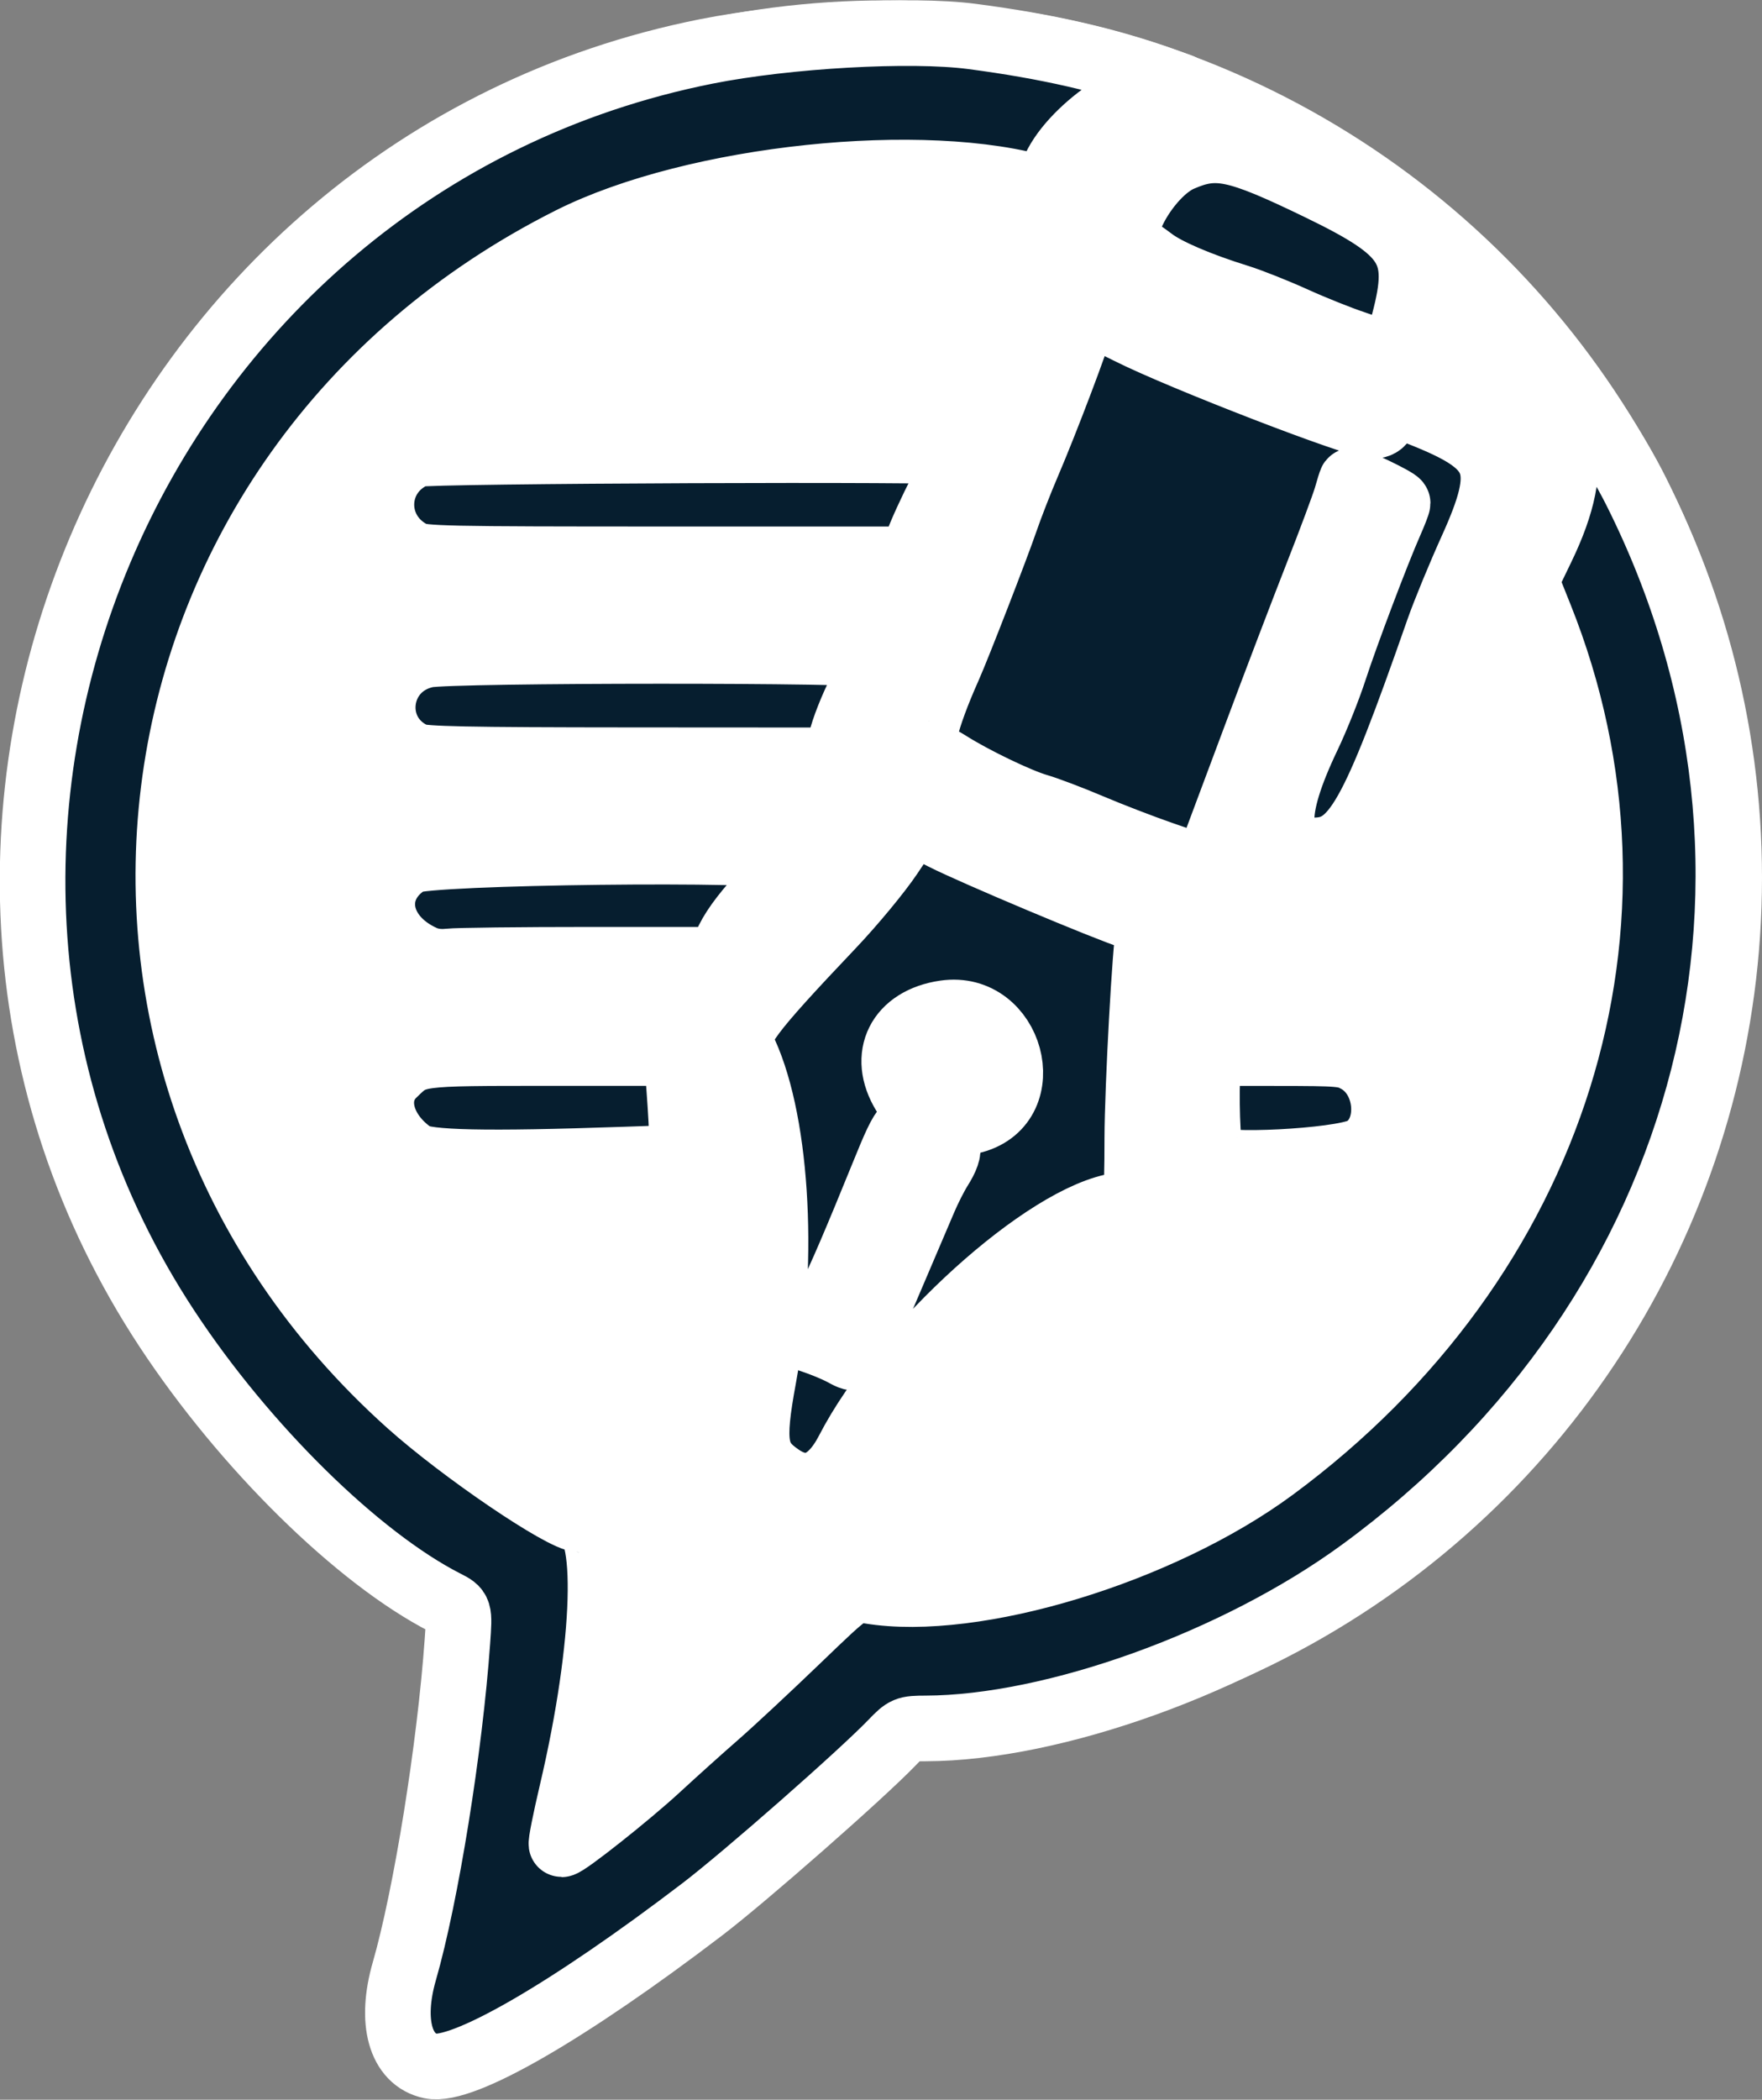 <?xml version="1.0" encoding="UTF-8" standalone="no"?>
<!-- Created with Inkscape (http://www.inkscape.org/) -->

<svg
   width="145.018mm"
   height="172.721mm"
   viewBox="0 0 145.018 172.721"
   version="1.1"
   id="svg1"
   xml:space="preserve"
   inkscape:version="1.4 (e7c3feb1, 2024-10-09)"
   sodipodi:docname="logo_small.svg"
   xmlns:inkscape="http://www.inkscape.org/namespaces/inkscape"
   xmlns:sodipodi="http://sodipodi.sourceforge.net/DTD/sodipodi-0.dtd"
   xmlns="http://www.w3.org/2000/svg"
   xmlns:svg="http://www.w3.org/2000/svg"><rect x="0" y="0" width="145.018" height="172.721" fill="#808080" stroke="none"/><sodipodi:namedview
     id="namedview1"
     pagecolor="#f7a485"
     bordercolor="#000000"
     borderopacity="0.25"
     inkscape:showpageshadow="2"
     inkscape:pageopacity="0.0"
     inkscape:pagecheckerboard="0"
     inkscape:deskcolor="#d1d1d1"
     inkscape:document-units="mm"
     inkscape:zoom="0.68134686"
     inkscape:cx="35.95819"
     inkscape:cy="352.2435"
     inkscape:window-width="2560"
     inkscape:window-height="1387"
     inkscape:window-x="1728"
     inkscape:window-y="567"
     inkscape:window-maximized="1"
     inkscape:current-layer="svg1" /><defs
     id="defs1" /><path
     style="fill:#ffffff;fill-opacity:1;stroke:#ffffff;stroke-width:5.4;stroke-linecap:round;stroke-linejoin:round;stroke-dasharray:none;stroke-opacity:1;paint-order:stroke markers fill"
     d="m 45.555,130.392 -5.269,24.43 6.227,2.874 21.077,-15.568 6.227,-8.623 z"
     id="path3" /><circle
     style="fill:#ffffff;fill-opacity:1;stroke:#ffffff;stroke-width:5.91;stroke-linecap:round;stroke-linejoin:round;stroke-dasharray:none;stroke-opacity:1;paint-order:stroke markers fill"
     id="path2"
     cx="72.859"
     cy="72.19"
     r="69.204" /><g
     inkscape:label="Layer 1"
     inkscape:groupmode="layer"
     id="layer1"
     transform="translate(-34.443,-60.501)"><path
       style="fill:#061e2f;fill-opacity:1;stroke:#ffffff;stroke-width:5.4;stroke-linecap:round;stroke-linejoin:round;stroke-dasharray:none;stroke-opacity:1;paint-order:stroke markers fill"
       d="m 69.887,230.451 c -2.492,-0.527 -3.361,-3.646 -2.168,-7.788 1.788,-6.21 3.751,-18.409 4.372,-27.164 0.181,-2.559 0.181,-2.559 -0.973,-3.147 C 63.908,188.68 54.586,179.517 48.196,169.82 21.725,129.649 45.164,74.158 92.586,64.729 c 6.635,-1.319 16.792,-1.891 21.852,-1.23 6.151,0.803 11.182,1.955 15.851,3.63 l 1.323,0.475 -1.511,0.169 c -3.778,0.424 -9.204,5.131 -9.204,7.984 0,0.349 -0.136,0.453 -0.463,0.353 -9.824,-3.011 -28.827,-1.013 -39.021,4.104 -37.83,18.988 -44.597,67.701 -13.3,95.74 4.349,3.896 12.656,9.535 14.047,9.535 2.515,0 2.217,10.248 -0.652,22.448 -0.553,2.351 -0.934,4.275 -0.847,4.275 0.389,0 5.515,-4.06 7.872,-6.235 1.429,-1.319 3.611,-3.28 4.848,-4.357 1.237,-1.077 4.245,-3.879 6.686,-6.226 4.437,-4.267 4.437,-4.267 5.953,-4.018 8.628,1.418 23.953,-3.24 33.243,-10.103 23.27,-17.19 31.964,-44.951 21.936,-70.038 l -1.179,-2.949 1.322,-2.739 c 3.471,-7.192 2.373,-11.378 -3.743,-14.262 -1.05,-0.495 -1.95,-0.924 -1.999,-0.953 -0.05,-0.029 0.329,-0.768 0.841,-1.641 0.512,-0.874 1.033,-2.102 1.157,-2.729 0.358,-1.809 8.195,8.365 11.468,14.888 15.768,31.421 6.546,67.652 -22.635,88.935 -10.202,7.44 -25.254,12.864 -35.792,12.897 -1.613,0.005 -1.693,0.038 -2.778,1.166 -2.527,2.625 -12.086,11.02 -15.601,13.702 -11.031,8.415 -19.765,13.452 -22.37,12.901 z m 28.782,-48.467 c -2.169,-1.476 -2.381,-2.731 -1.381,-8.164 1.821,-9.897 1.045,-21.666 -1.797,-27.236 -0.596,-1.169 0.554,-2.71 7.41,-9.926 1.717,-1.807 3.879,-4.418 4.804,-5.801 1.943,-2.904 1.714,-2.827 4.386,-1.475 2.565,1.298 13.428,5.865 15.507,6.52 1.433,0.451 1.531,0.533 1.388,1.158 -0.29,1.271 -0.928,12.846 -0.94,17.077 -0.016,5.338 -0.01,5.316 -1.478,5.518 -5.987,0.821 -17.871,11.565 -22.32,20.178 -1.48,2.866 -3.426,3.617 -5.579,2.152 z m 6.95,-11.377 c 0.38,-0.91 1.482,-3.499 2.449,-5.755 0.967,-2.256 2.051,-4.797 2.41,-5.647 0.359,-0.85 0.945,-2.009 1.302,-2.574 1.076,-1.705 0.906,-2.391 -0.8,-3.228 -1.868,-0.916 -2.007,-0.781 -3.847,3.744 -4.359,10.717 -5.458,12.869 -6.662,13.046 -0.453,0.067 -0.238,0.213 0.844,0.575 0.799,0.267 1.87,0.707 2.381,0.977 1.25,0.661 1.145,0.724 1.924,-1.139 z m 8.985,-17.937 c 5.251,-1.458 3.037,-9.622 -2.395,-8.83 -3.762,0.548 -5.248,3.508 -3.333,6.638 1.265,2.067 3.331,2.858 5.728,2.192 z m -46.111,2.853 c -2.732,-1.841 -3.503,-4.878 -1.685,-6.644 1.838,-1.785 1.604,-1.754 13.014,-1.754 h 10.307 l 0.221,2.977 c 0.122,1.637 0.228,3.572 0.236,4.299 l 0.015,1.323 -4.763,0.165 c -11.41,0.396 -16.369,0.291 -17.346,-0.367 z m 65.692,0.268 c -0.291,-0.356 -0.477,-3.643 -0.382,-6.747 l 0.059,-1.918 5.622,0.004 c 5.325,0.004 5.678,0.036 6.681,0.596 2.766,1.547 2.953,6.176 0.3,7.434 -1.873,0.889 -11.658,1.391 -12.28,0.63 z M 69.303,139.31 c -3.994,-1.789 -4.589,-5.946 -1.141,-7.973 1.316,-0.773 29.893,-1.106 31.279,-0.365 0.416,0.223 0.182,0.561 -1.882,2.713 -1.544,1.61 -2.639,3.03 -3.172,4.113 l -0.815,1.654 H 83.061 c -5.781,0 -11.033,0.061 -11.671,0.136 -0.751,0.088 -1.488,-0.01 -2.087,-0.279 z m 60.722,-8.57 c -1.601,-0.554 -4.22,-1.564 -5.821,-2.244 -1.601,-0.68 -3.565,-1.425 -4.366,-1.657 -1.589,-0.46 -5.301,-2.247 -7.304,-3.517 -0.697,-0.442 -1.474,-0.803 -1.728,-0.803 -0.893,0 -0.217,-2.817 1.713,-7.144 0.758,-1.698 3.939,-9.893 4.673,-12.039 0.399,-1.164 1.219,-3.269 1.824,-4.678 1.472,-3.428 4.152,-10.497 4.388,-11.57 0.236,-1.075 0.573,-1.016 3.963,0.687 4.341,2.182 18.785,7.756 20.097,7.756 0.381,0 0.713,-0.191 0.805,-0.463 0.514,-1.514 0.689,-1.53 3.631,-0.33 6.119,2.495 6.706,4.238 3.678,10.93 -1.006,2.224 -2.244,5.229 -2.75,6.677 -5.436,15.549 -6.886,18.111 -10.255,18.111 -3.367,0 -3.525,-3.055 -0.486,-9.41 0.7,-1.465 1.677,-3.905 2.171,-5.424 0.941,-2.895 3.512,-9.693 4.585,-12.121 0.345,-0.782 0.628,-1.509 0.628,-1.614 0,-0.209 -3.692,-1.975 -3.805,-1.82 -0.038,0.052 -0.22,0.63 -0.404,1.285 -0.185,0.655 -1.272,3.572 -2.416,6.482 -1.144,2.91 -3.415,8.864 -5.046,13.229 -1.631,4.366 -3.202,8.563 -3.49,9.327 -0.628,1.663 -0.522,1.654 -4.286,0.35 z m -61.401,-8.066 c -4.02,-1.751 -3.372,-7.421 0.949,-8.306 2.065,-0.423 36.743,-0.432 36.905,-0.01 0.075,0.195 -0.454,1.507 -1.175,2.915 -0.721,1.408 -1.461,3.283 -1.643,4.167 l -0.332,1.607 -16.947,-0.01 c -13.537,-0.008 -17.11,-0.082 -17.758,-0.364 z m -0.225,-16.615 c -3.579,-1.836 -3.369,-6.72 0.352,-8.2 0.749,-0.298 44.444,-0.471 44.626,-0.177 0.057,0.091 -0.592,1.52 -1.442,3.175 -0.85,1.655 -1.74,3.604 -1.98,4.332 l -0.435,1.323 -20.119,6e-4 c -18.481,5.5e-4 -20.191,-0.036 -21.003,-0.453 z M 148.573,89.83 c -0.276,-0.201 -1.466,-0.684 -2.645,-1.072 -1.179,-0.388 -3.401,-1.276 -4.938,-1.973 -1.536,-0.697 -3.62,-1.524 -4.63,-1.838 -3.231,-1.003 -5.91,-2.152 -7.064,-3.03 -0.617,-0.47 -1.387,-0.994 -1.71,-1.165 -1.581,-0.838 1.314,-6.011 4.027,-7.195 2.935,-1.281 4.542,-0.946 11.42,2.386 7.502,3.634 8.495,5.198 6.974,10.985 -0.97,3.691 -0.807,3.361 -1.434,2.903 z"
       id="path1" /></g></svg>
